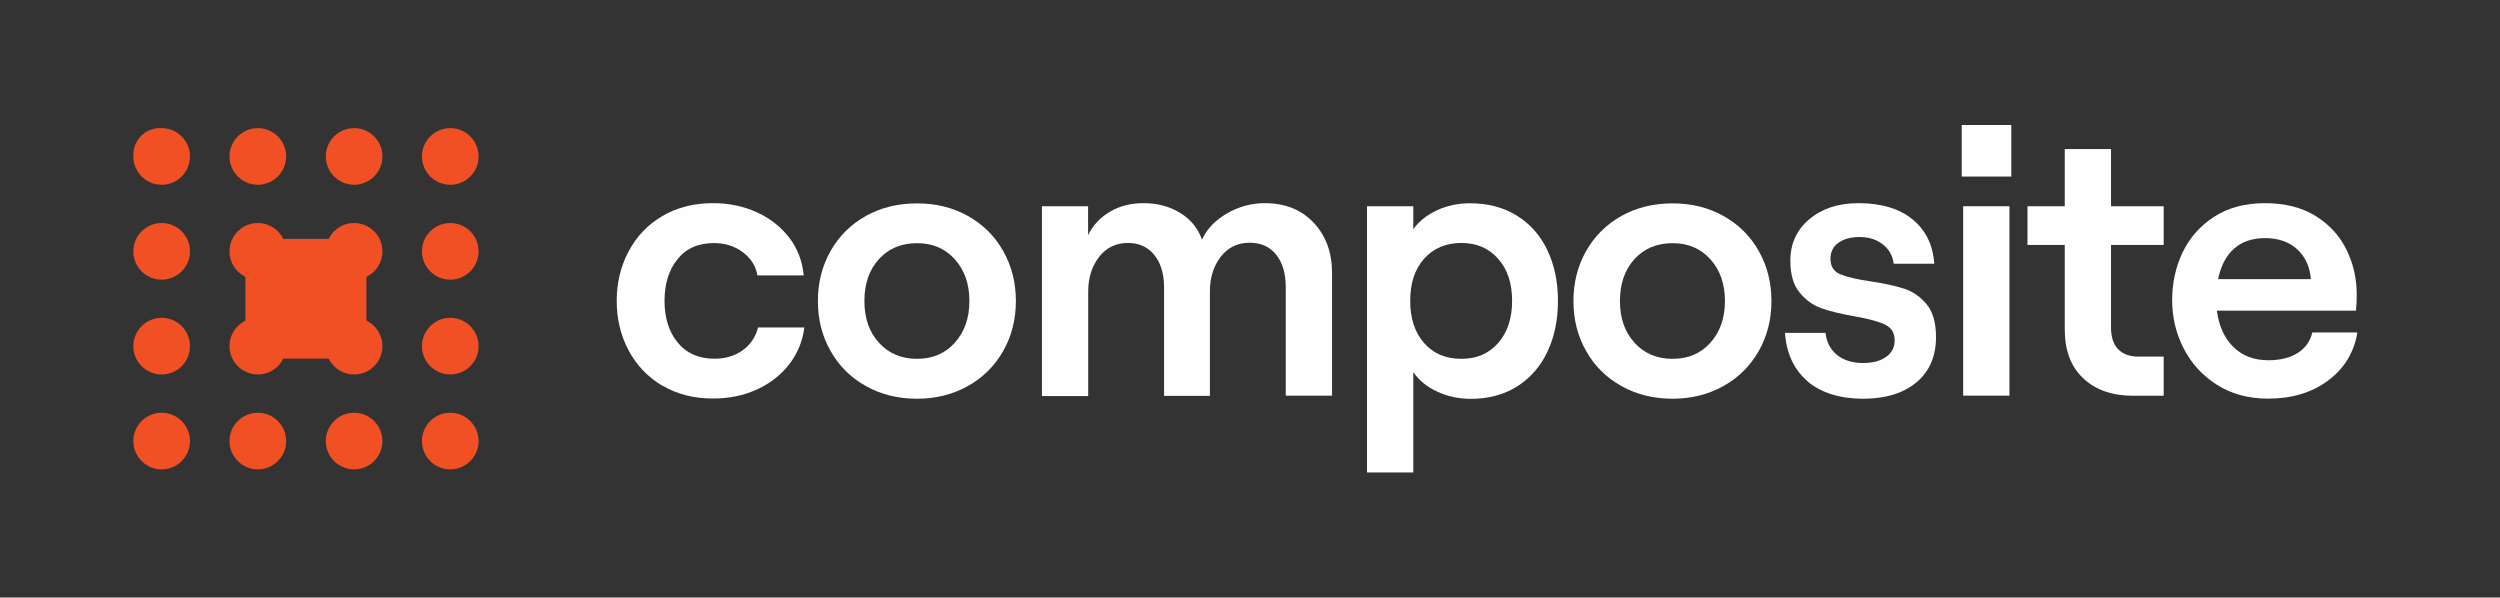 <svg xmlns="http://www.w3.org/2000/svg" width="3000" height="717" viewBox="0 0 3000 717" fill="none">
<rect x="0" y="0" width="3000" height="717" fill="#333333" stroke="none"/>
<g clip-path="url(#clip0_1_2309)">
<path d="M191.904 153.731H193.992C212.776 153.731 227.983 168.938 227.983 187.722C227.983 206.507 212.776 221.714 193.992 221.714C175.207 221.714 160 206.507 160 187.722V185.635C160 168.043 174.312 153.731 191.904 153.731Z" fill="#F05023"/>
<path d="M343.382 187.722C343.382 168.949 328.163 153.731 309.39 153.731C290.617 153.731 275.398 168.949 275.398 187.722C275.398 206.496 290.617 221.714 309.39 221.714C328.163 221.714 343.382 206.496 343.382 187.722Z" fill="#F05023"/>
<path d="M227.983 301.614C227.983 282.841 212.765 267.623 193.992 267.623C175.219 267.623 160 282.841 160 301.614C160 320.387 175.219 335.606 193.992 335.606C212.765 335.606 227.983 320.387 227.983 301.614Z" fill="#F05023"/>
<path d="M343.382 301.614C343.382 282.841 328.163 267.623 309.39 267.623C290.617 267.623 275.398 282.841 275.398 301.614C275.398 320.387 290.617 335.606 309.39 335.606C328.163 335.606 343.382 320.387 343.382 301.614Z" fill="#F05023"/>
<path d="M458.921 187.722C458.921 168.949 443.702 153.731 424.929 153.731C406.156 153.731 390.938 168.949 390.938 187.722C390.938 206.496 406.156 221.714 424.929 221.714C443.702 221.714 458.921 206.496 458.921 187.722Z" fill="#F05023"/>
<path d="M458.921 301.614C458.921 282.841 443.702 267.623 424.929 267.623C406.156 267.623 390.938 282.841 390.938 301.614C390.938 320.387 406.156 335.606 424.929 335.606C443.702 335.606 458.921 320.387 458.921 301.614Z" fill="#F05023"/>
<path d="M227.983 415.372C227.983 396.599 212.765 381.381 193.992 381.381C175.219 381.381 160 396.599 160 415.372C160 434.145 175.219 449.364 193.992 449.364C212.765 449.364 227.983 434.145 227.983 415.372Z" fill="#F05023"/>
<path d="M343.382 415.372C343.382 396.599 328.163 381.381 309.39 381.381C290.617 381.381 275.398 396.599 275.398 415.372C275.398 434.145 290.617 449.364 309.39 449.364C328.163 449.364 343.382 434.145 343.382 415.372Z" fill="#F05023"/>
<path d="M458.921 415.372C458.921 396.599 443.702 381.381 424.929 381.381C406.156 381.381 390.938 396.599 390.938 415.372C390.938 434.145 406.156 449.364 424.929 449.364C443.702 449.364 458.921 434.145 458.921 415.372Z" fill="#F05023"/>
<path d="M227.983 529.274C227.983 510.501 212.765 495.283 193.992 495.283C175.219 495.283 160 510.501 160 529.274C160 548.048 175.219 563.266 193.992 563.266C212.765 563.266 227.983 548.048 227.983 529.274Z" fill="#F05023"/>
<path d="M343.382 529.274C343.382 510.501 328.163 495.283 309.39 495.283C290.617 495.283 275.398 510.501 275.398 529.274C275.398 548.048 290.617 563.266 309.39 563.266C328.163 563.266 343.382 548.048 343.382 529.274Z" fill="#F05023"/>
<path d="M458.921 529.274C458.921 510.501 443.702 495.283 424.929 495.283C406.156 495.283 390.938 510.501 390.938 529.274C390.938 548.048 406.156 563.266 424.929 563.266C443.702 563.266 458.921 548.048 458.921 529.274Z" fill="#F05023"/>
<path d="M574.319 187.722C574.319 168.949 559.101 153.731 540.328 153.731C521.555 153.731 506.336 168.949 506.336 187.722C506.336 206.496 521.555 221.714 540.328 221.714C559.101 221.714 574.319 206.496 574.319 187.722Z" fill="#F05023"/>
<path d="M574.319 301.614C574.319 282.841 559.101 267.623 540.328 267.623C521.555 267.623 506.336 282.841 506.336 301.614C506.336 320.387 521.555 335.606 540.328 335.606C559.101 335.606 574.319 320.387 574.319 301.614Z" fill="#F05023"/>
<path d="M574.319 415.372C574.319 396.599 559.101 381.381 540.328 381.381C521.555 381.381 506.336 396.599 506.336 415.372C506.336 434.145 521.555 449.364 540.328 449.364C559.101 449.364 574.319 434.145 574.319 415.372Z" fill="#F05023"/>
<path d="M574.319 529.274C574.319 510.501 559.101 495.283 540.328 495.283C521.555 495.283 506.336 510.501 506.336 529.274C506.336 548.048 521.555 563.266 540.328 563.266C559.101 563.266 574.319 548.048 574.319 529.274Z" fill="#F05023"/>
<path d="M404.947 301.616H329.211C318.26 301.616 309.383 310.494 309.383 321.445V395.689C309.383 406.64 318.26 415.518 329.211 415.518H404.947C415.898 415.518 424.775 406.64 424.775 395.689V321.445C424.775 310.494 415.898 301.616 404.947 301.616Z" fill="#F05023"/>
<path d="M404.953 430.288H329.218C309.985 430.288 294.48 414.634 294.48 395.551V321.456C294.48 302.224 310.135 286.719 329.218 286.719H404.953C424.185 286.719 439.69 302.373 439.69 321.456V395.551C439.69 414.783 424.036 430.288 404.953 430.288ZM329.367 316.536C326.683 316.536 324.447 318.772 324.447 321.456V395.551C324.447 398.235 326.683 400.471 329.367 400.471H405.102C407.786 400.471 410.022 398.235 410.022 395.551V321.456C410.022 318.772 407.786 316.536 405.102 316.536H329.367Z" fill="#F05023"/>
<path d="M794.66 462.781C777.246 452.359 763.79 438.244 754.292 420.435C744.794 402.493 740.045 382.705 740.045 361.071C740.045 339.436 744.794 319.648 754.292 301.707C763.79 283.766 777.246 269.65 794.66 259.36C812.073 249.071 832.389 243.794 855.607 243.794C874.603 243.794 892.017 247.356 907.979 254.611C923.941 261.867 936.869 272.025 947.027 285.085C957.053 298.145 962.858 313.316 964.441 330.465H908.902C907.055 319.384 901.251 310.149 891.489 302.762C881.727 295.374 870.25 291.681 856.926 291.681C837.929 291.681 823.286 298.145 812.997 311.073C802.575 324.001 797.43 340.623 797.43 361.071C797.43 381.518 802.707 398.272 813.26 411.068C823.814 423.996 838.589 430.46 857.454 430.46C870.646 430.46 881.991 427.03 891.225 420.303C900.591 413.575 906.66 404.472 909.694 392.995H965.232C963.121 409.485 957.053 424.26 947.027 437.188C937.001 450.116 924.073 460.142 908.243 467.398C892.412 474.654 874.867 478.215 855.739 478.215C832.521 478.215 812.337 473.071 794.792 462.649L794.66 462.781Z" fill="#fffefe"/>
<path d="M1039.12 463.307C1021.05 453.282 1006.94 439.298 996.777 421.357C986.488 403.416 981.475 383.364 981.475 361.201C981.475 339.039 986.619 318.855 996.777 301.046C1006.94 283.105 1021.18 269.121 1039.12 259.096C1057.2 249.07 1077.64 244.057 1100.47 244.057C1123.29 244.057 1143.34 249.07 1161.41 259.096C1179.49 269.253 1193.6 283.105 1203.76 301.046C1213.92 318.987 1219.06 339.039 1219.06 361.201C1219.06 383.364 1213.92 403.548 1203.76 421.357C1193.47 439.298 1179.35 453.282 1161.41 463.307C1143.34 473.333 1123.02 478.478 1100.47 478.478C1077.91 478.478 1057.2 473.465 1039.12 463.307ZM1145.85 411.199C1157.46 398.271 1163.26 381.649 1163.26 361.201C1163.26 340.754 1157.46 324.132 1145.85 311.204C1134.24 298.276 1119.2 291.812 1100.47 291.812C1081.73 291.812 1066.3 298.144 1054.69 310.94C1043.08 323.736 1037.28 340.49 1037.28 361.201C1037.28 381.913 1043.08 398.403 1054.69 411.199C1066.3 424.127 1081.6 430.591 1100.47 430.591C1119.33 430.591 1134.24 424.127 1145.85 411.199Z" fill="#fffefe"/>
<path d="M1250.18 247.488H1305.72V282.182C1311.39 270.442 1320.1 261.075 1331.71 254.215C1343.32 247.224 1356.9 243.794 1372.47 243.794C1388.96 243.794 1403.6 247.751 1416.27 255.535C1428.93 263.318 1437.64 274.003 1442.39 287.591C1448.06 274.927 1458.09 264.505 1472.2 256.194C1486.32 248.015 1501.49 243.794 1517.72 243.794C1542.12 243.794 1561.64 251.577 1576.42 267.276C1591.19 282.974 1598.45 303.026 1598.45 327.695V474.785H1542.91V344.449C1542.91 328.223 1539.09 315.294 1531.43 305.664C1523.78 296.034 1513.23 291.285 1499.64 291.285C1485.26 291.285 1473.65 296.826 1464.95 308.039C1456.24 319.252 1451.89 332.972 1451.89 349.594V475.049H1396.88V344.712C1396.88 328.486 1392.92 315.558 1385.14 305.928C1377.35 296.298 1366.8 291.549 1353.61 291.549C1339.23 291.549 1327.62 297.089 1318.91 308.303C1310.21 319.516 1305.85 333.235 1305.85 349.857V475.313H1250.31V247.488H1250.18Z" fill="#fffefe"/>
<path d="M1640.4 247.487H1695.94V275.058C1702.8 265.428 1712.43 257.909 1724.57 252.236C1736.7 246.696 1749.89 243.925 1764.01 243.925C1785.64 243.925 1804.51 248.938 1820.34 258.832C1836.3 268.726 1848.44 282.578 1856.88 300.255C1865.32 318.064 1869.55 338.248 1869.55 361.202C1869.55 384.156 1865.32 404.34 1856.88 422.149C1848.44 439.958 1836.3 453.678 1820.6 463.704C1804.77 473.598 1786.3 478.611 1764.93 478.611C1750.55 478.611 1737.1 475.708 1724.83 470.036C1712.43 464.363 1702.8 456.448 1695.94 446.554V566.997H1640.4V247.487ZM1797.78 411.595C1808.86 398.931 1814.53 382.177 1814.53 361.07C1814.53 339.963 1808.99 323.209 1797.78 310.545C1786.7 297.88 1771.92 291.548 1753.59 291.548C1735.25 291.548 1720.08 297.88 1708.87 310.545C1697.65 323.209 1692.24 339.963 1692.24 361.07C1692.24 382.177 1697.79 398.931 1708.87 411.595C1719.95 424.26 1734.86 430.592 1753.59 430.592C1772.32 430.592 1786.7 424.26 1797.78 411.595Z" fill="#fffefe"/>
<path d="M1945.79 463.307C1927.72 453.282 1913.6 439.298 1903.45 421.357C1893.16 403.416 1888.14 383.364 1888.14 361.201C1888.14 339.039 1893.29 318.855 1903.45 301.046C1913.6 283.105 1927.85 269.121 1945.79 259.096C1963.86 249.07 1984.31 244.057 2007.13 244.057C2029.96 244.057 2050.01 249.07 2068.08 259.096C2086.15 269.253 2100.27 283.105 2110.43 301.046C2120.59 318.987 2125.73 339.039 2125.73 361.201C2125.73 383.364 2120.59 403.548 2110.43 421.357C2100.14 439.298 2086.02 453.282 2068.08 463.307C2050.01 473.333 2029.69 478.478 2007.13 478.478C1984.58 478.478 1963.86 473.465 1945.79 463.307ZM2052.51 411.199C2064.12 398.271 2069.93 381.649 2069.93 361.201C2069.93 340.754 2064.12 324.132 2052.51 311.204C2040.91 298.276 2025.87 291.812 2007.13 291.812C1988.4 291.812 1972.97 298.144 1961.36 310.94C1949.75 323.736 1943.94 340.49 1943.94 361.201C1943.94 381.913 1949.75 398.403 1961.36 411.199C1972.97 424.127 1988.27 430.591 2007.13 430.591C2026 430.591 2040.91 424.127 2052.51 411.199Z" fill="#fffefe"/>
<path d="M2169.26 457.636C2152.9 443.784 2143.8 424.392 2141.96 399.459H2190.63C2191.82 410.54 2196.44 419.379 2204.35 425.843C2212.27 432.307 2222.82 435.605 2235.75 435.605C2247.23 435.605 2256.33 433.231 2263.19 428.35C2270.05 423.601 2273.61 416.873 2273.61 408.562C2273.61 399.591 2269.79 393.259 2262.13 389.565C2254.48 385.871 2242.35 382.573 2225.86 379.671C2209.89 376.901 2196.7 373.735 2186.41 370.173C2175.99 366.611 2167.15 360.279 2159.63 351.177C2152.11 342.206 2148.42 329.41 2148.42 312.788C2148.42 292.34 2156.07 275.718 2171.37 262.922C2186.68 250.126 2206.2 243.794 2230.08 243.794C2257.39 243.794 2279.15 250.258 2294.98 263.186C2310.81 276.114 2319.65 293.791 2321.1 316.482H2272.42C2271.24 306.851 2266.88 299.068 2259.36 293.264C2251.84 287.327 2242.48 284.425 2231.4 284.425C2221.24 284.425 2212.8 286.668 2206.33 291.153C2199.87 295.638 2196.57 302.102 2196.57 310.545C2196.57 319.516 2200.4 325.716 2208.05 329.014C2215.7 332.312 2227.83 335.214 2244.32 337.589C2260.81 339.963 2274.4 342.998 2284.96 346.427C2295.51 349.857 2304.48 356.058 2312 365.16C2319.52 374.263 2323.21 387.323 2323.21 404.472C2323.21 427.558 2315.43 445.763 2299.73 458.823C2284.03 471.883 2262.79 478.479 2235.62 478.479C2208.44 478.479 2185.49 471.487 2169.13 457.768L2169.26 457.636Z" fill="#fffefe"/>
<path d="M2413.57 150V211.87H2354.07V150H2413.57ZM2355.79 247.489H2411.33V474.787H2355.79V247.489Z" fill="#fffefe"/>
<path d="M2499.73 453.813C2484.95 439.83 2477.7 420.306 2477.7 395.373V293.926H2432.97V247.491H2477.7V178.892H2533.23V247.491H2596.42V293.926H2533.23V393.13C2533.23 404.607 2536.14 413.182 2541.81 419.118C2547.48 424.923 2555.66 427.957 2566.21 427.957H2596.42V474.92H2559.88C2534.68 474.92 2514.63 467.929 2499.86 453.945L2499.73 453.813Z" fill="#fffefe"/>
<path d="M2660.27 461.725C2642.86 450.644 2629.53 436.001 2620.3 417.928C2611.07 399.855 2606.58 380.595 2606.58 360.147C2606.58 339.7 2610.8 320.175 2619.24 302.63C2627.69 285.085 2640.35 270.837 2657.11 260.02C2673.86 249.203 2694.31 243.794 2718.05 243.794C2741.8 243.794 2762.38 248.939 2779 259.36C2795.62 269.782 2807.89 283.238 2815.94 299.992C2824.12 316.614 2828.07 334.555 2828.07 353.419C2828.07 360.411 2827.81 366.875 2827.15 372.811H2660.27C2662.65 391.148 2669.24 405.659 2680.06 416.345C2690.88 427.03 2704.86 432.307 2722.01 432.307C2736.13 432.307 2747.87 429.405 2756.97 423.732C2766.2 418.06 2772.14 409.749 2774.78 398.932H2828.87C2824.91 422.941 2813.17 442.201 2793.64 456.712C2774.12 471.224 2750.24 478.347 2721.88 478.347C2698.13 478.347 2677.55 472.807 2660.14 461.593L2660.27 461.725ZM2773.06 334.95C2771.88 320.175 2766.47 308.303 2756.84 299.332C2747.21 290.361 2734.28 285.744 2718.05 285.744C2702.75 285.744 2690.35 289.966 2680.85 298.409C2671.35 306.851 2665.02 318.988 2661.72 334.95H2773.19H2773.06Z" fill="#fffefe"/>
</g>
<defs fill="#ede0e0">
<clipPath id="clip0_1_2309" fill="#ede0e0">
<rect width="2680" height="416.997" fill="#ffffff" transform="translate(160 150)"/>
</clipPath>
</defs>
</svg>